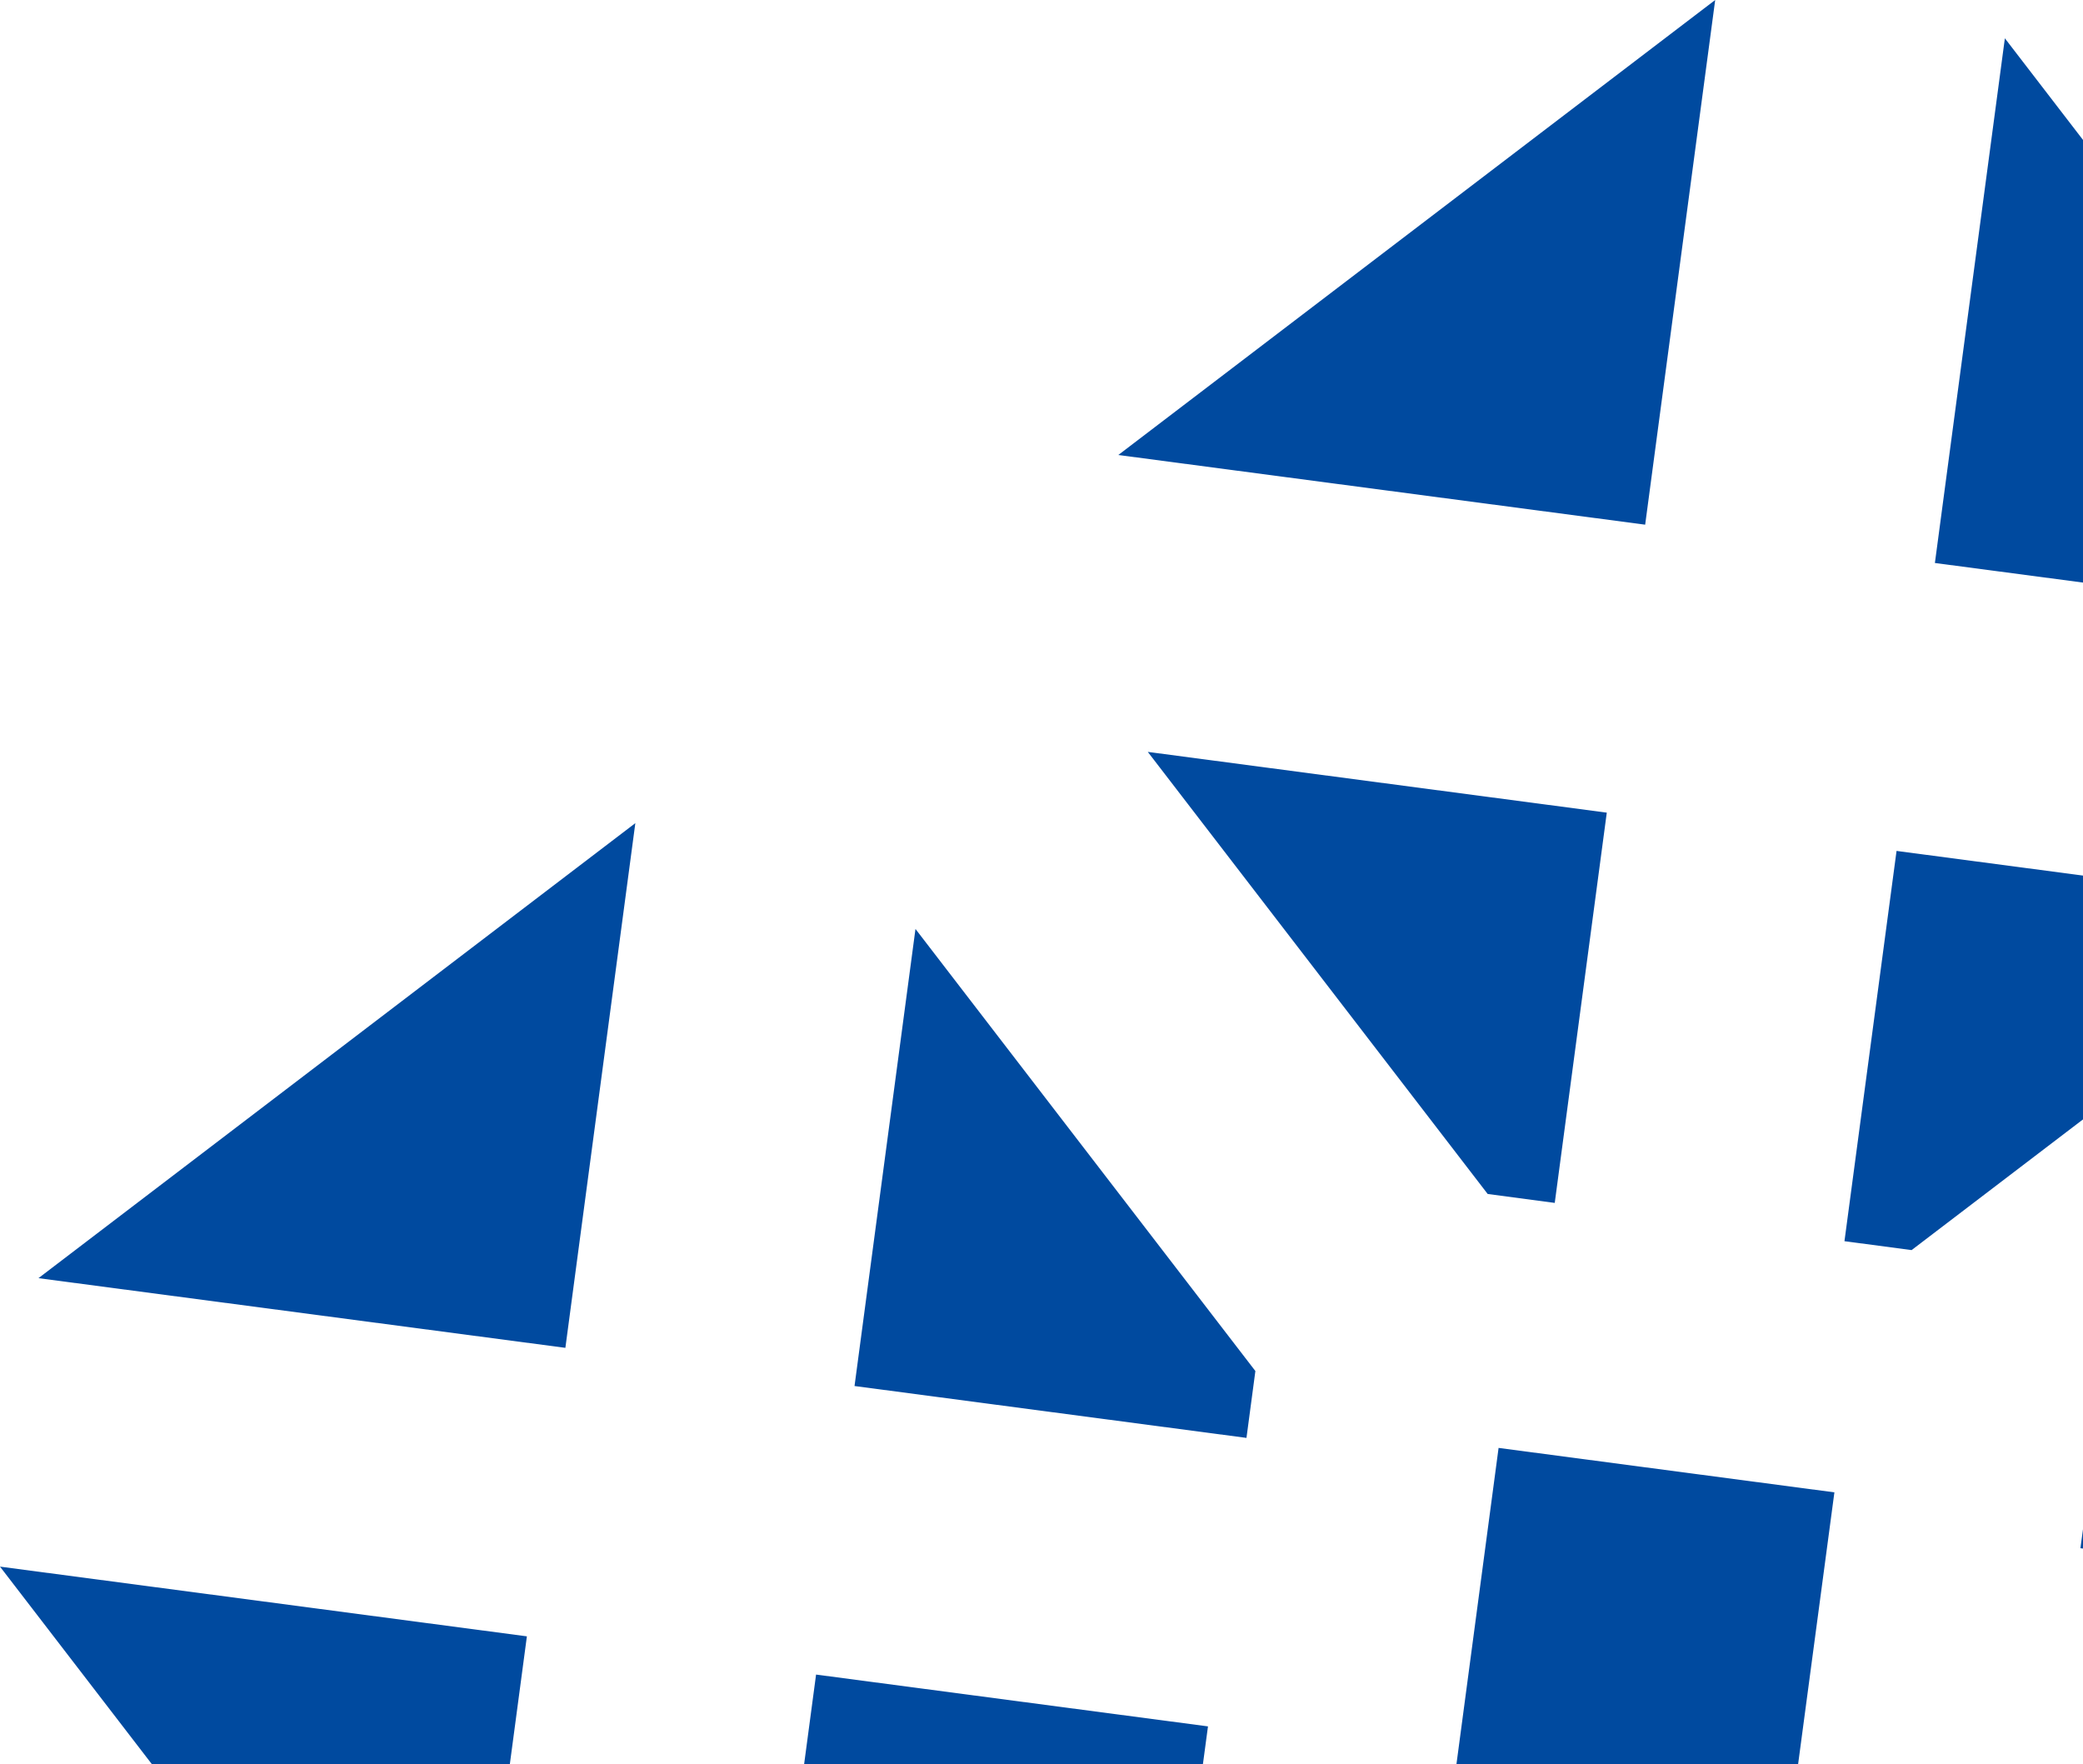 <svg width="464" height="393" viewBox="0 0 464 393" fill="none" xmlns="http://www.w3.org/2000/svg">
<path fill-rule="evenodd" clip-rule="evenodd" d="M33.864 392.999H113.564L117.368 364.481L0 348.951L33.864 392.999ZM179.116 392.999H267.95L269.085 384.537L181.785 372.996L179.116 392.998V392.999ZM324.426 392.999H400.533L408.623 332.408L333.818 322.509L324.426 392.999ZM464 344.924V340.613L463.431 344.849L464 344.924ZM464 249.338V195.028L422.467 189.535L410.864 276.466L425.819 278.447L464 249.338ZM464 129.763V31.166L446.596 8.53L431.009 125.402L464.001 129.763H464ZM277.658 320.278L279.643 305.387L203.927 206.917L190.35 308.724L277.658 320.278ZM8.568 284.699L125.941 300.219L141.524 183.346L8.568 284.699ZM249.109 101.346L366.471 116.867L382.068 0L249.109 101.346ZM255.678 167.478L331.388 265.947L346.329 267.935L357.92 181.008L255.679 167.478H255.678Z" fill="#004A9F"/>
</svg>
